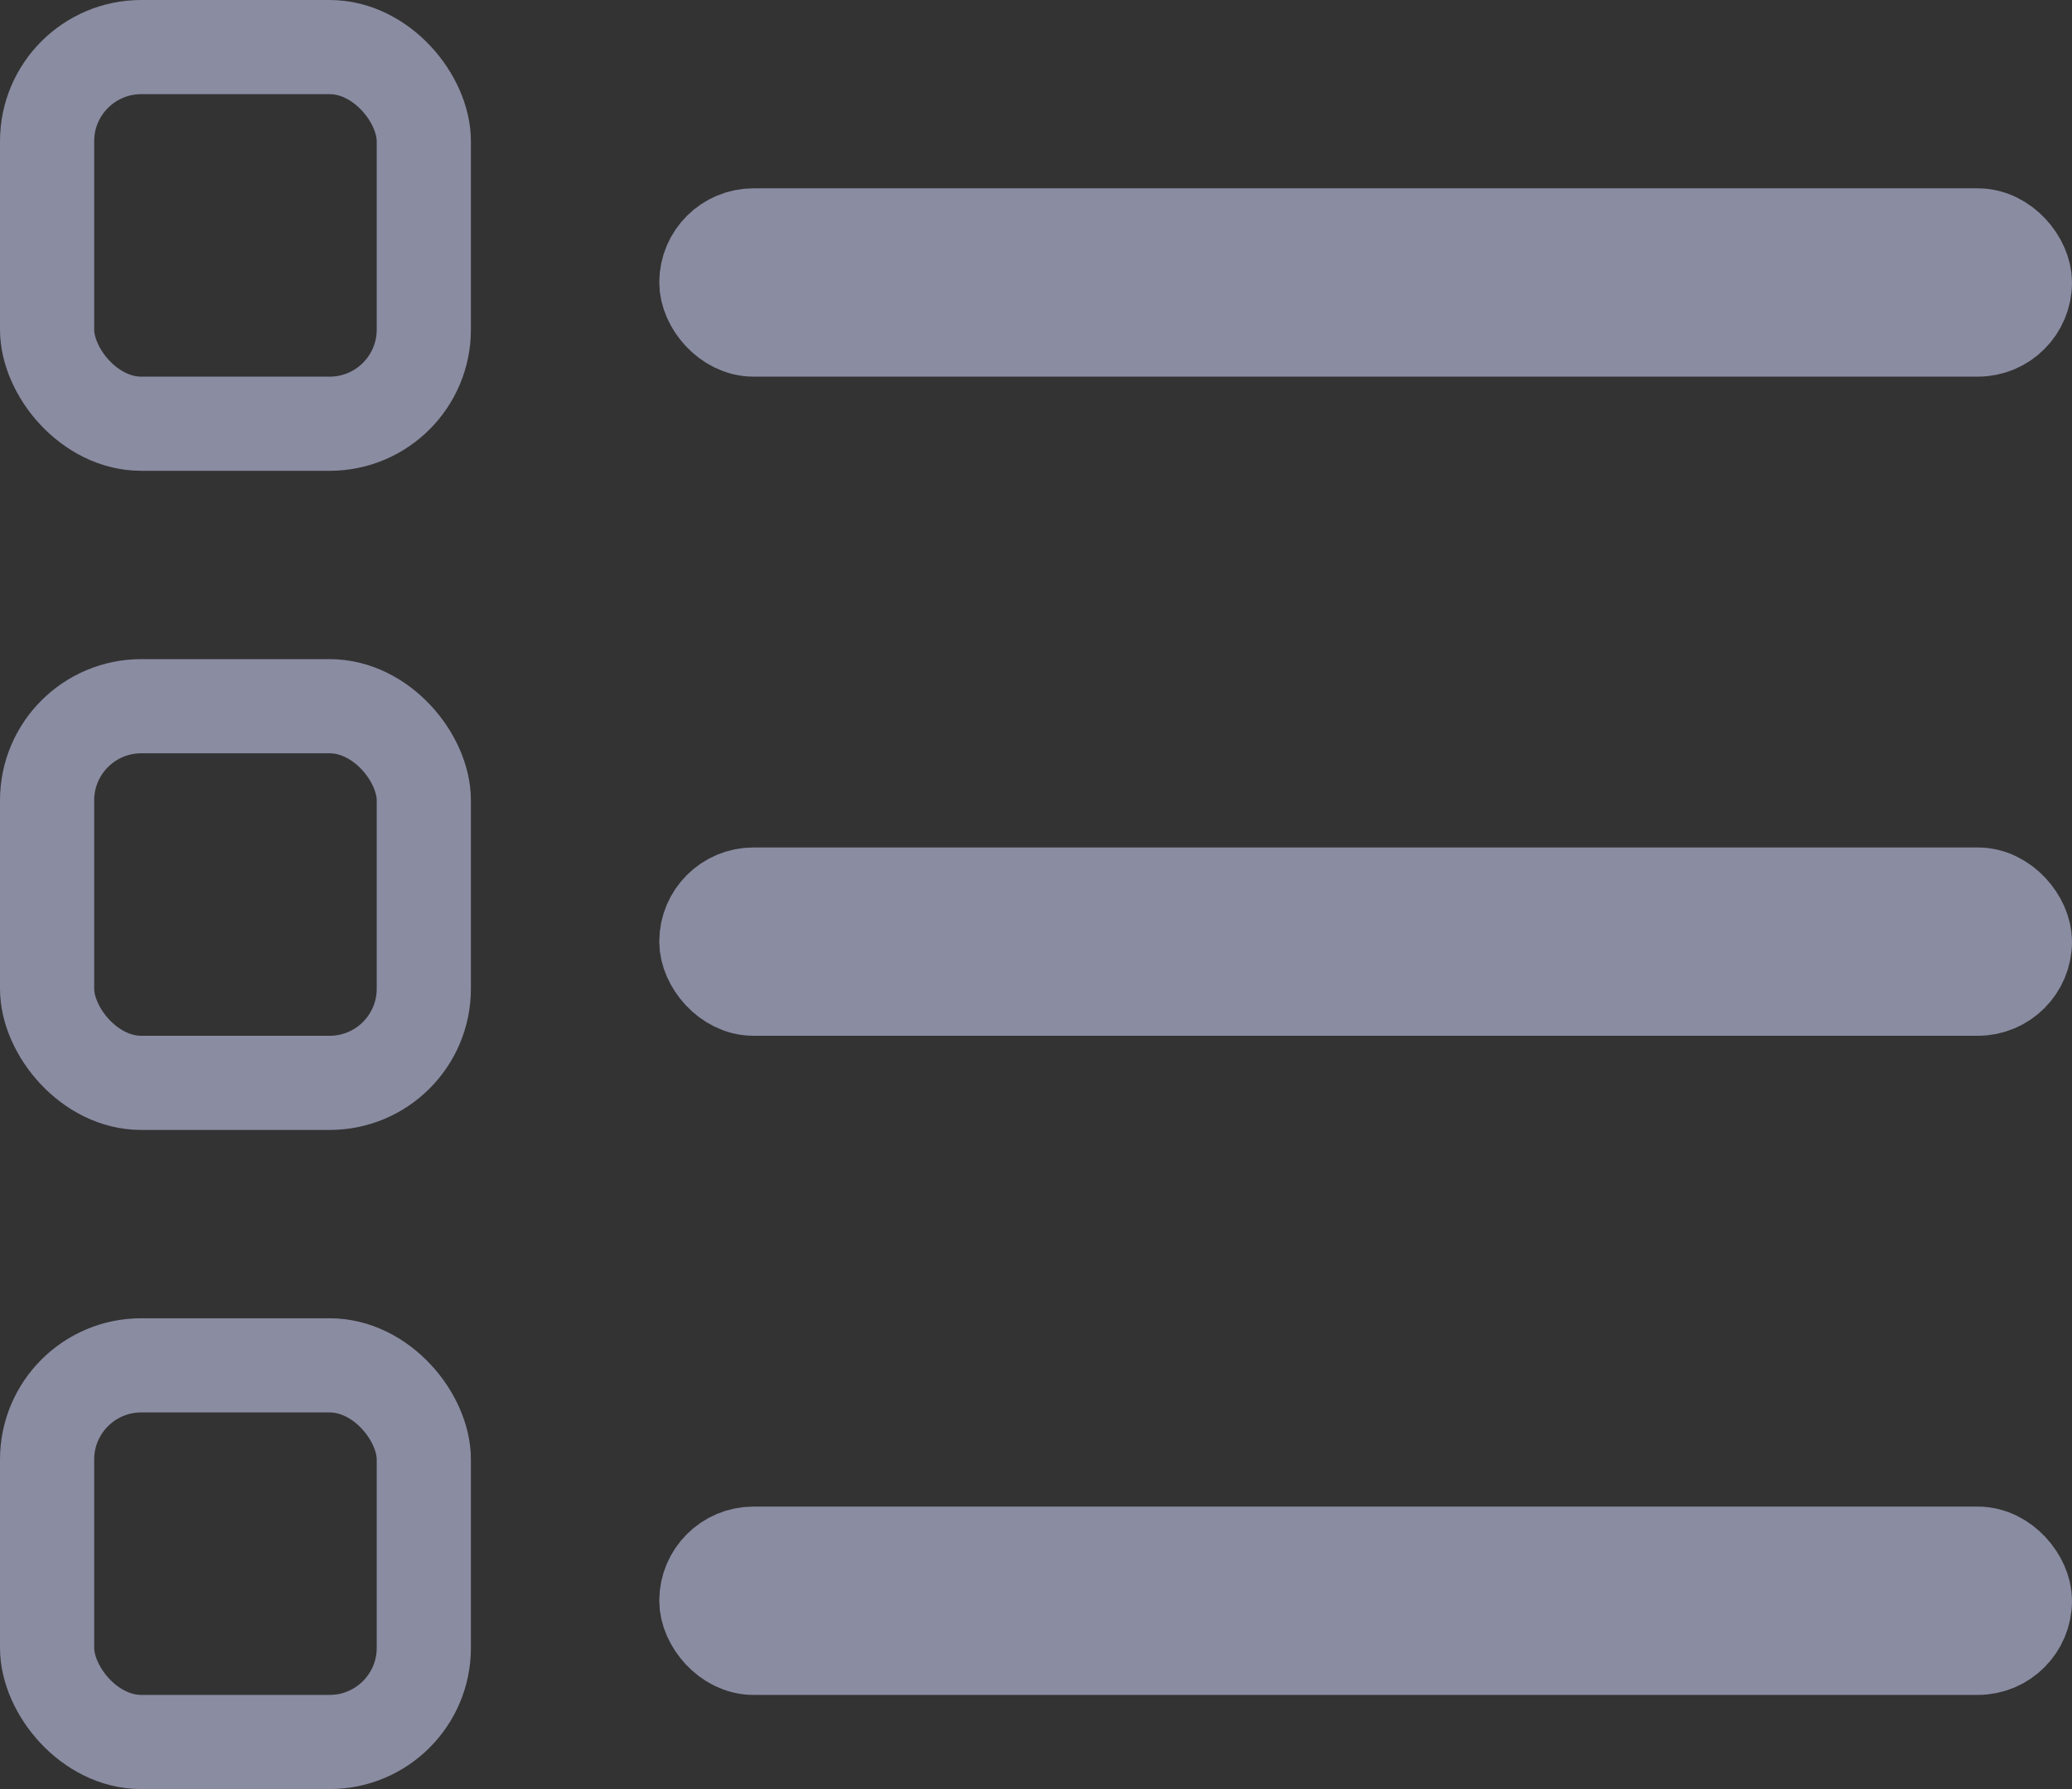 <svg xmlns="http://www.w3.org/2000/svg" width="22" height="19" viewBox="0 0 22 19">
    <rect x="0" y="0" width="22" height="19" fill="#333333" stroke="none"/>
    <g fill="none" fill-rule="evenodd">
        <path fill="#FFF" fill-opacity=".01" d="M-1-3h24v24H-1z" opacity=".01"/>
        <g fill-rule="nonzero" stroke="#8A8CA2">
            <rect width="4" height="4" x=".5" y=".5" rx="1"/>
            <rect width="4" height="4" x=".5" y="7.5" rx="1"/>
            <rect width="4" height="4" x=".5" y="14.5" rx="1"/>
            <rect width="14" height="1" x="7.5" y="2.5" rx=".5"/>
            <rect width="14" height="1" x="7.5" y="9.5" rx=".5"/>
            <rect width="14" height="1" x="7.5" y="16.5" rx=".5"/>
        </g>
    </g>
</svg>
